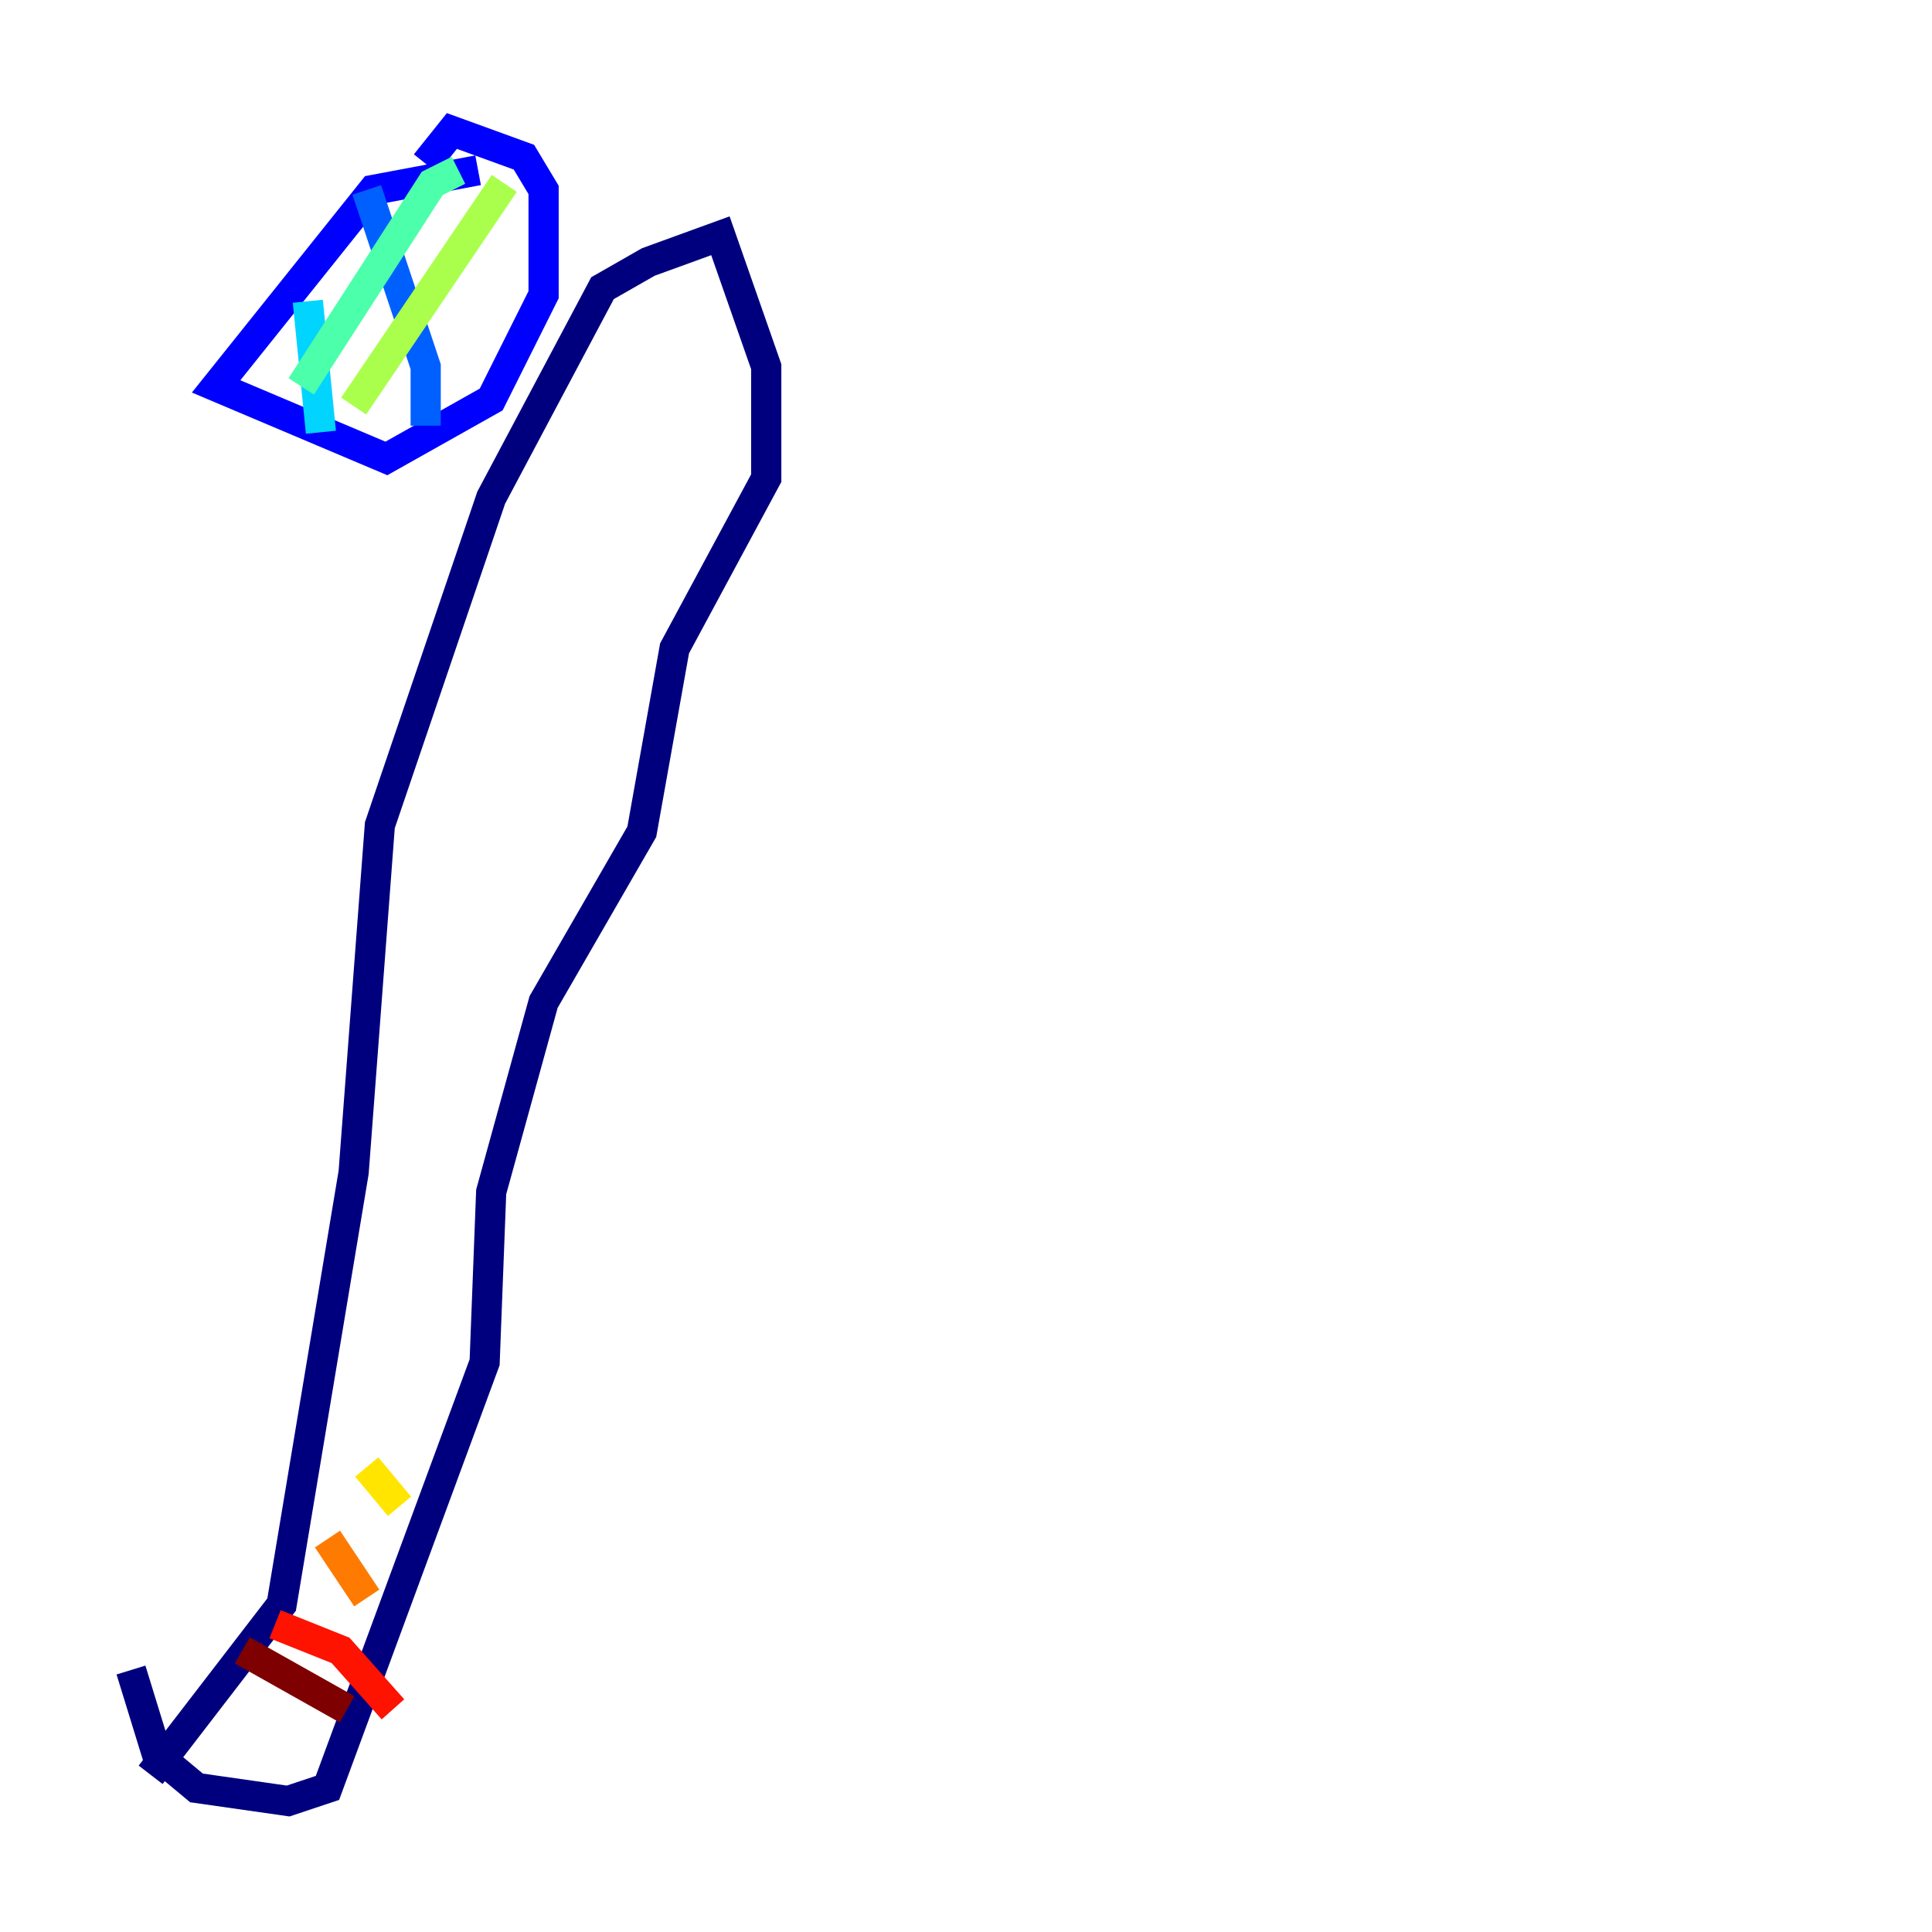 <?xml version="1.0" encoding="utf-8" ?>
<svg baseProfile="tiny" height="128" version="1.2" viewBox="0,0,128,128" width="128" xmlns="http://www.w3.org/2000/svg" xmlns:ev="http://www.w3.org/2001/xml-events" xmlns:xlink="http://www.w3.org/1999/xlink"><defs /><polyline fill="none" points="9.98,117.586 18.658,106.305 23.43,77.668 25.166,54.671 32.542,32.976 39.919,19.091 42.956,17.356 47.729,15.62 50.766,24.298 50.766,31.675 44.691,42.956 42.522,55.105 36.014,66.386 32.542,78.969 32.108,90.251 21.695,118.454 19.091,119.322 13.017,118.454 10.414,116.285 8.678,110.644" stroke="#00007f" stroke-width="2" /><polyline fill="none" points="31.675,11.281 24.732,12.583 14.319,25.6 25.6,30.373 32.542,26.468 36.014,19.525 36.014,12.583 34.712,10.414 29.939,8.678 28.203,10.848" stroke="#0000fe" stroke-width="2" /><polyline fill="none" points="24.298,12.583 28.203,24.298 28.203,28.203" stroke="#0060ff" stroke-width="2" /><polyline fill="none" points="20.393,19.959 21.261,28.637" stroke="#00d4ff" stroke-width="2" /><polyline fill="none" points="19.959,25.6 28.637,12.149 30.373,11.281" stroke="#4cffaa" stroke-width="2" /><polyline fill="none" points="23.43,26.902 33.41,12.149" stroke="#aaff4c" stroke-width="2" /><polyline fill="none" points="24.298,97.193 26.468,99.797" stroke="#ffe500" stroke-width="2" /><polyline fill="none" points="21.695,101.966 24.298,105.871" stroke="#ff7a00" stroke-width="2" /><polyline fill="none" points="18.224,107.607 22.563,109.342 26.034,113.248" stroke="#fe1200" stroke-width="2" /><polyline fill="none" points="16.054,109.342 22.997,113.248" stroke="#7f0000" stroke-width="2" /></svg>